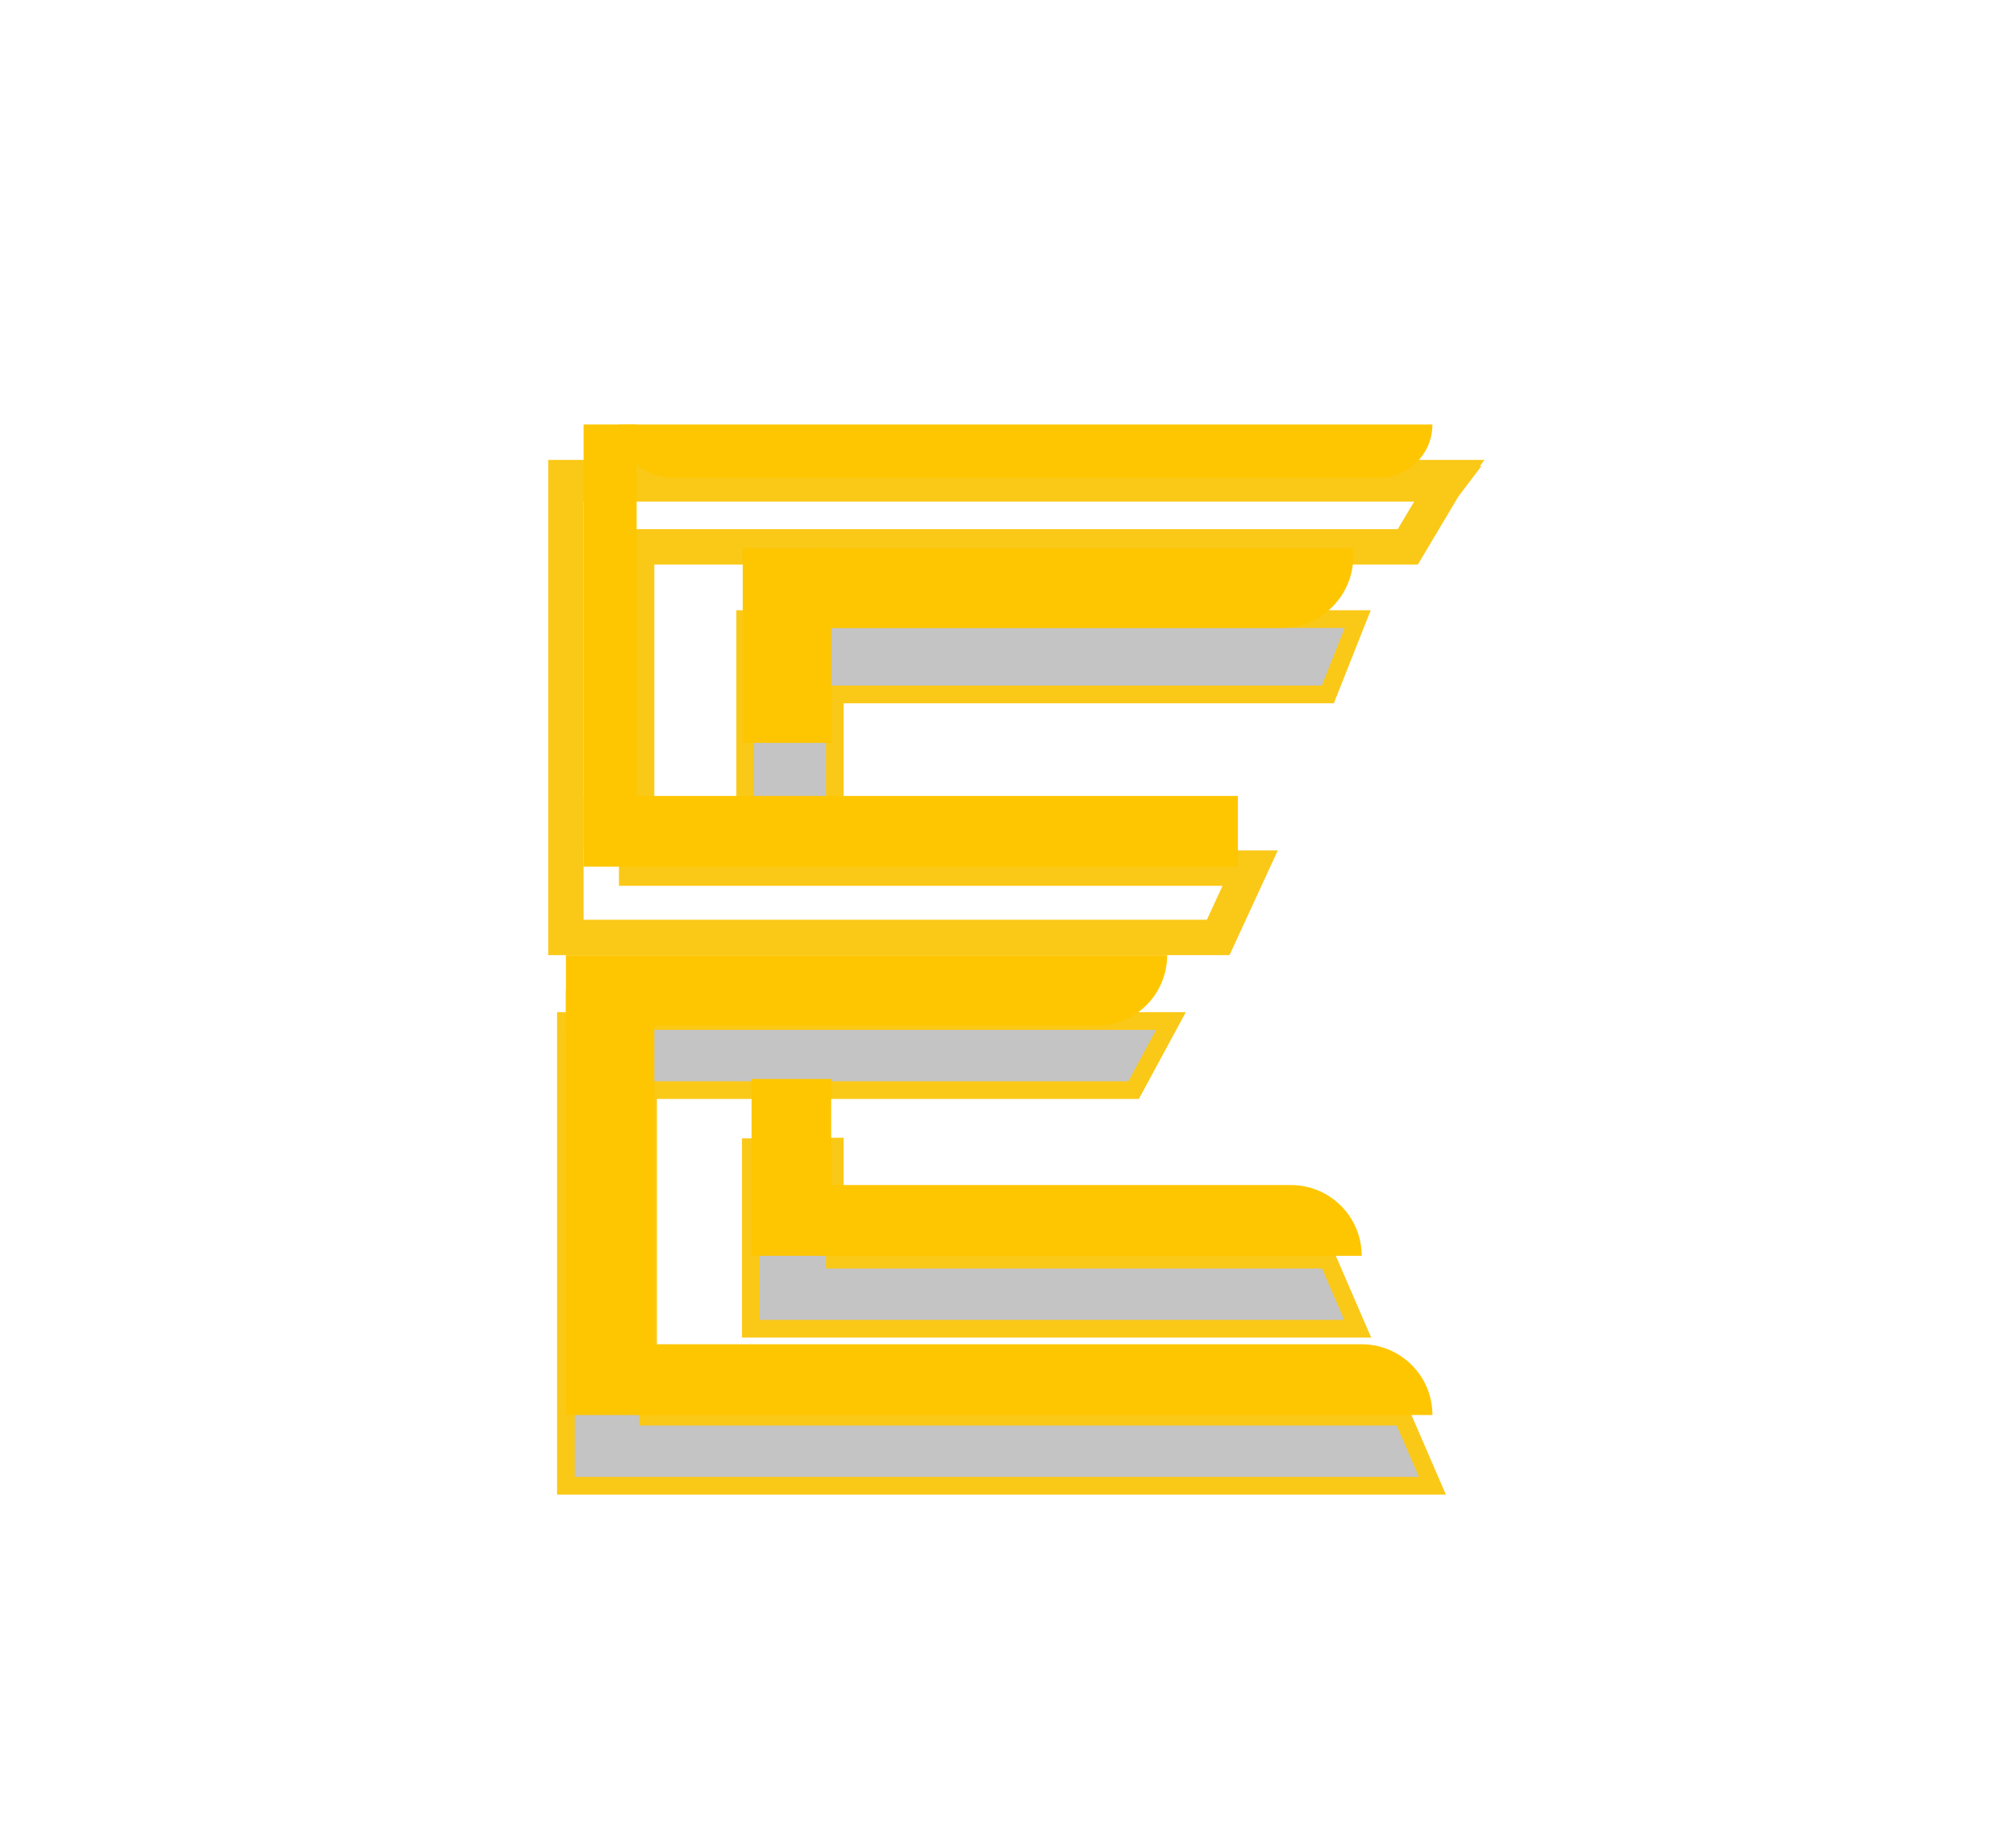 <svg width="114" height="103" viewBox="0 0 114 103" fill="none" xmlns="http://www.w3.org/2000/svg">
<g filter="url(#filter0_d)">
<path d="M32.429 23.356H81.753L81.646 23.497M81.646 23.497L79.608 26.918H36V45.082H70.693L68.886 49H32V23H32.429H82L81.646 23.497Z" stroke="#FAC817" stroke-width="2"/>
</g>
<g filter="url(#filter1_d)">
<path d="M42.138 31H76.776L75.086 35.261H47.207V41.652H42.138V31Z" fill="#C4C4C4"/>
<path d="M66.216 53.725H32V80H81L79.31 76.094H36.647V57.63H64.103L66.216 53.725Z" fill="#C4C4C4"/>
<path d="M47.207 60.826V67.217H75.086L76.776 71.123H42.457V60.855L47.207 60.826Z" fill="#C4C4C4"/>
<path d="M42.138 31H76.776L75.086 35.261H47.207V41.652H42.138V31Z" stroke="#FAC817"/>
<path d="M66.216 53.725H32V80H81L79.31 76.094H36.647V57.63H64.103L66.216 53.725Z" stroke="#FAC817"/>
<path d="M47.207 60.826V67.217H75.086L76.776 71.123H42.457V60.855L47.207 60.826Z" stroke="#FAC817"/>
</g>
<path d="M35 24H81C81 25.657 79.657 27 78 27H38C36.343 27 35 25.657 35 24Z" fill="#FEC600"/>
<rect x="33" y="24" width="3" height="24" fill="#FEC600"/>
<rect x="33" y="45" width="37" height="4" fill="#FEC600"/>
<rect x="42" y="31" width="5" height="11" fill="#FEC600"/>
<path d="M46.5 31H76.5C76.767 33.401 74.888 35.5 72.472 35.5H46.5V31Z" fill="#FEC600"/>
<path d="M32 54H66C66 56.209 64.209 58 62 58H32V54Z" fill="#FEC600"/>
<rect x="32" y="56" width="5" height="24" fill="#FEC600"/>
<path d="M36 76H77C79.209 76 81 77.791 81 80H36V76Z" fill="#FEC600"/>
<path d="M42.5 61H47V71H42.5V66V61Z" fill="#FEC600"/>
<path d="M44 67H73C75.209 67 77 68.791 77 71H44V67Z" fill="#FEC600"/>
<defs>
<filter id="filter0_d" x="27" y="22" width="60.938" height="36" filterUnits="userSpaceOnUse" color-interpolation-filters="sRGB">
<feFlood flood-opacity="0" result="BackgroundImageFix"/>
<feColorMatrix in="SourceAlpha" type="matrix" values="0 0 0 0 0 0 0 0 0 0 0 0 0 0 0 0 0 0 127 0"/>
<feOffset dy="4"/>
<feGaussianBlur stdDeviation="2"/>
<feColorMatrix type="matrix" values="0 0 0 0 0.996 0 0 0 0 0.777 0 0 0 0 0 0 0 0 0.52 0"/>
<feBlend mode="normal" in2="BackgroundImageFix" result="effect1_dropShadow"/>
<feBlend mode="normal" in="SourceGraphic" in2="effect1_dropShadow" result="shape"/>
</filter>
<filter id="filter1_d" x="27.5" y="30.5" width="58.261" height="58" filterUnits="userSpaceOnUse" color-interpolation-filters="sRGB">
<feFlood flood-opacity="0" result="BackgroundImageFix"/>
<feColorMatrix in="SourceAlpha" type="matrix" values="0 0 0 0 0 0 0 0 0 0 0 0 0 0 0 0 0 0 127 0"/>
<feOffset dy="4"/>
<feGaussianBlur stdDeviation="2"/>
<feColorMatrix type="matrix" values="0 0 0 0 0.996 0 0 0 0 0.777 0 0 0 0 0 0 0 0 0.25 0"/>
<feBlend mode="normal" in2="BackgroundImageFix" result="effect1_dropShadow"/>
<feBlend mode="normal" in="SourceGraphic" in2="effect1_dropShadow" result="shape"/>
</filter>
</defs>
</svg>
